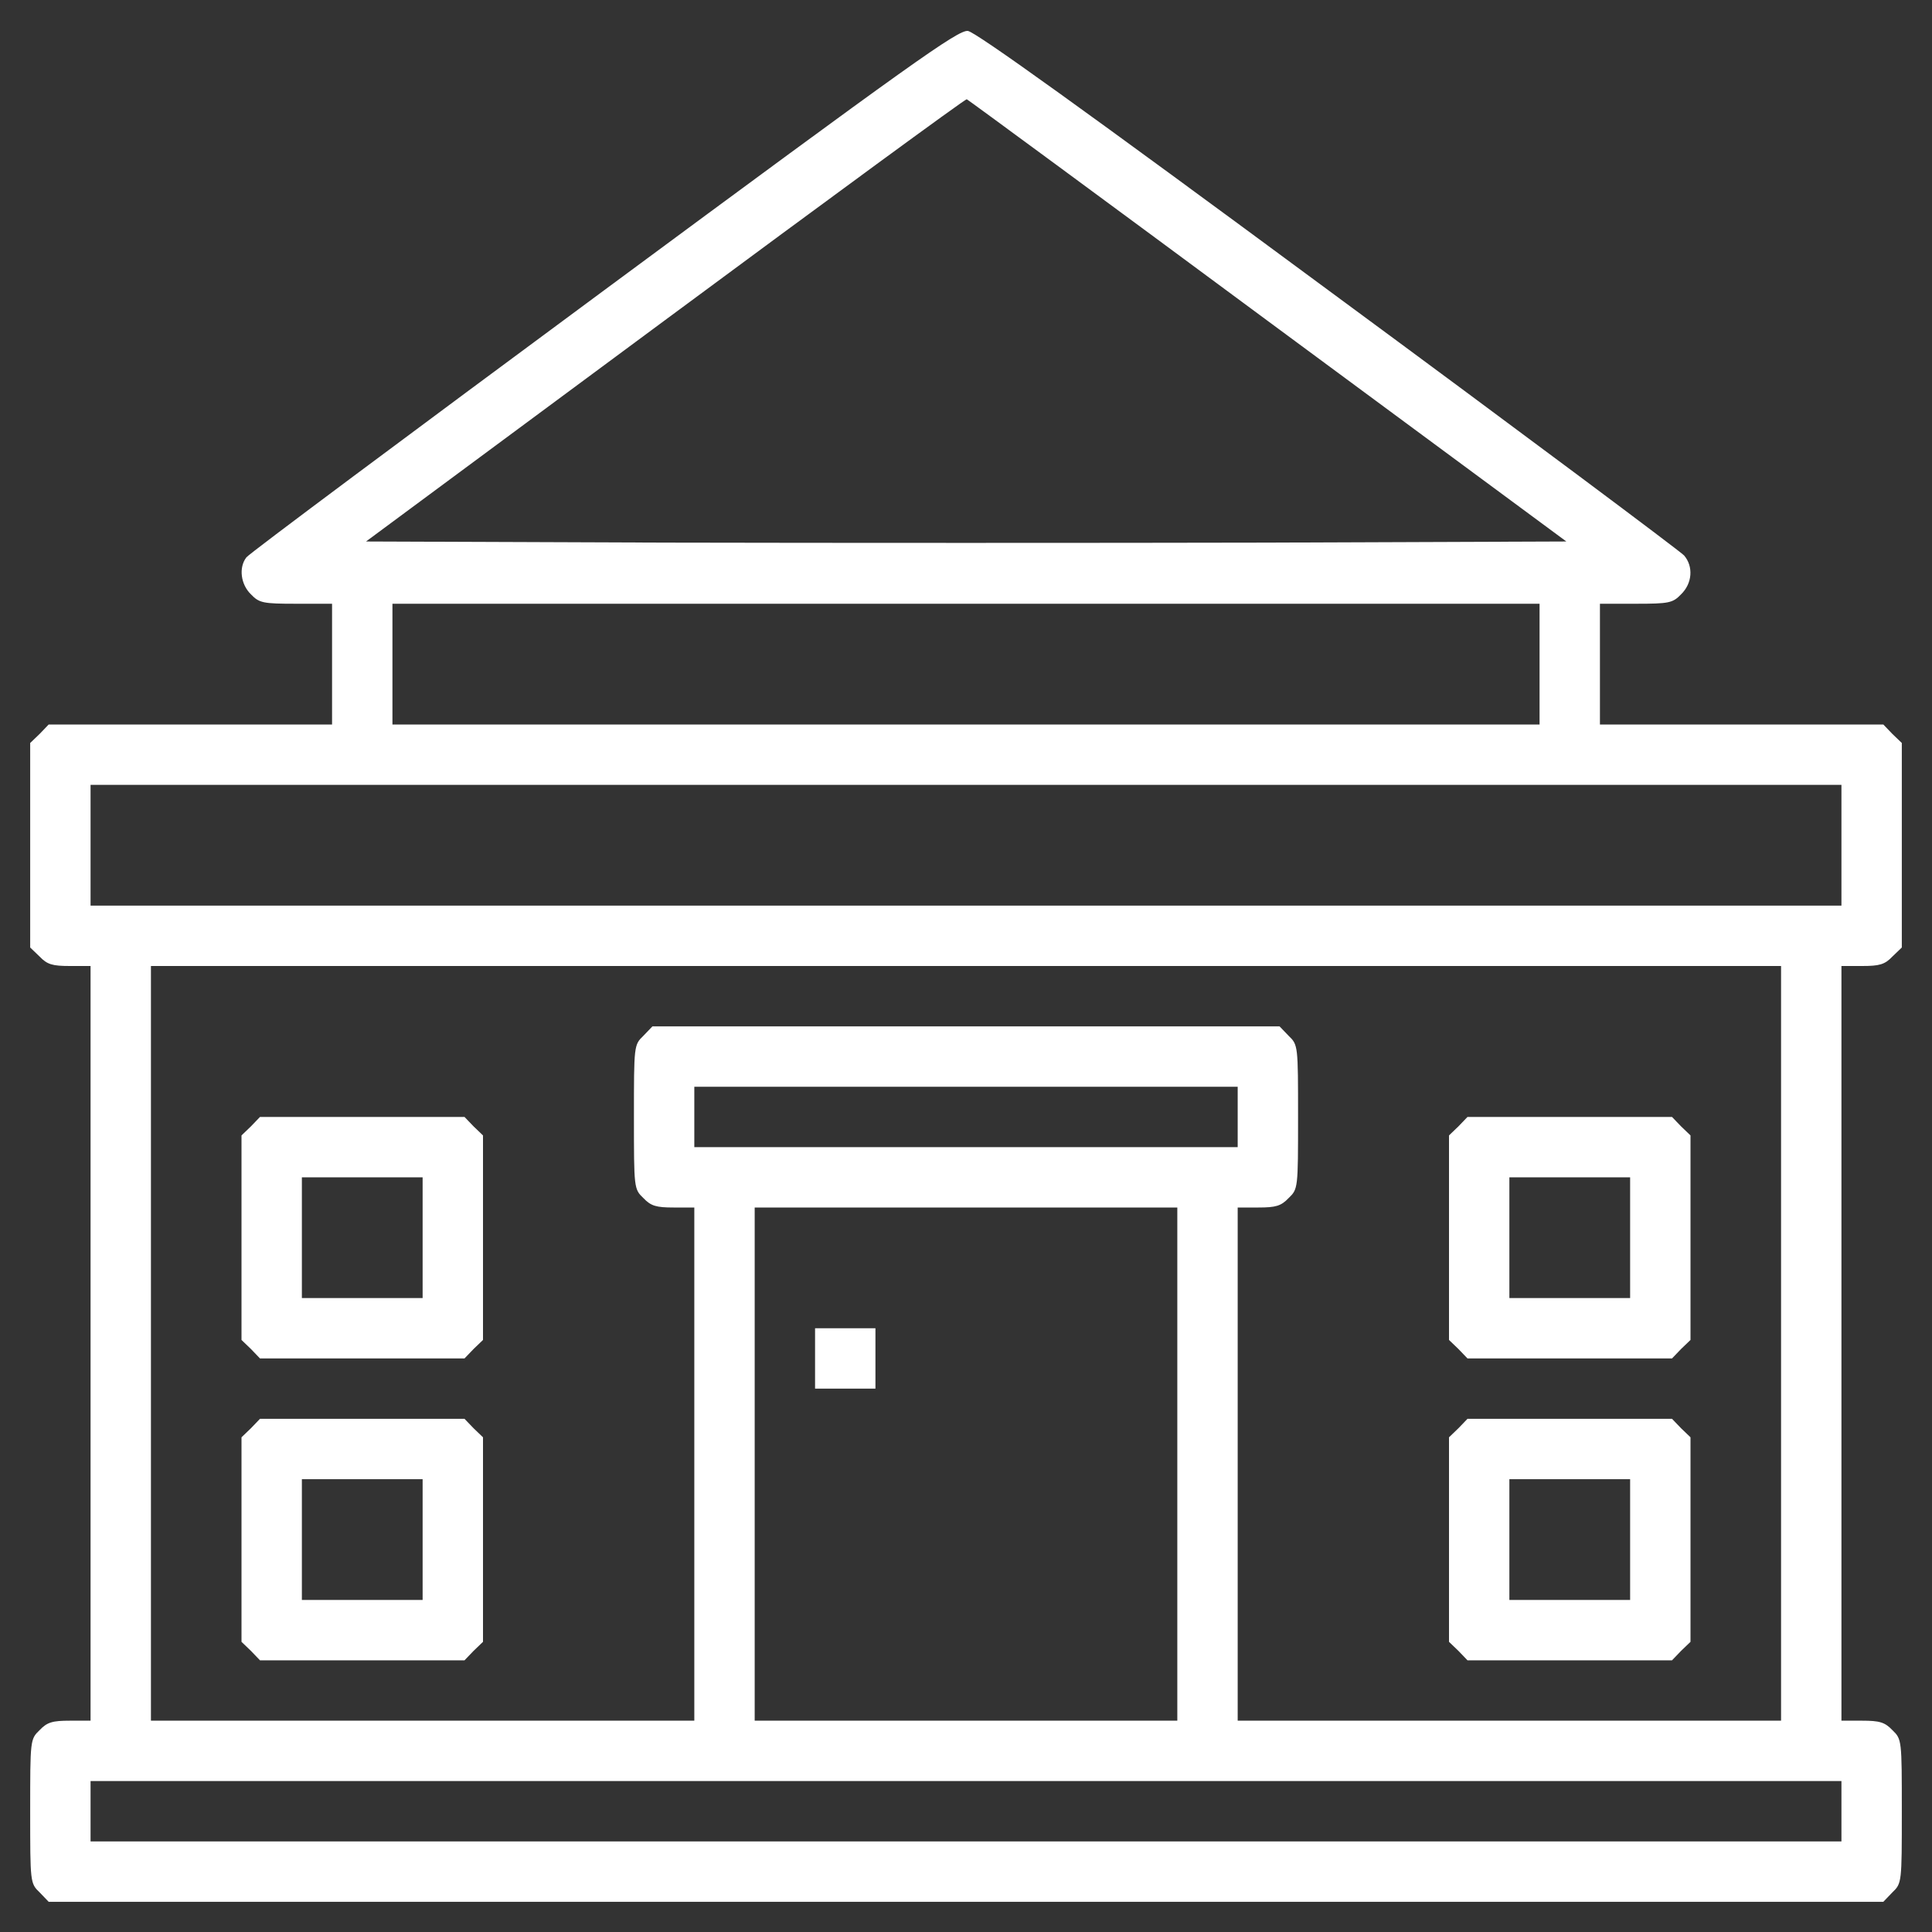 <?xml version="1.0" standalone="no"?>
<!DOCTYPE svg PUBLIC "-//W3C//DTD SVG 20010904//EN"
 "http://www.w3.org/TR/2001/REC-SVG-20010904/DTD/svg10.dtd">
<svg version="1.0" xmlns="http://www.w3.org/2000/svg"
 width="512pt" height="512pt" viewBox="0 0 512 512"
 preserveAspectRatio="xMidYMid meet">

<rect x="0" y="0" width="512" height="512" fill="#333333" stroke="none"/>

<g transform="translate(0,512) scale(0.1,-0.1)"
fill="#fff" stroke="none">
<path d="M1600 4350 c-514 -380 -941 -698 -947 -707 -21 -27 -15 -72 12 -98
22 -23 32 -25 120 -25 l95 0 0 -160 0 -160 -375 0 -376 0 -24 -25 -25 -24 0
-271 0 -271 25 -24 c20 -21 34 -25 80 -25 l55 0 0 -1000 0 -1000 -55 0 c-46 0
-60 -4 -80 -25 -25 -24 -25 -26 -25 -215 0 -189 0 -191 25 -215 l24 -25 2431
0 2431 0 24 25 c25 24 25 26 25 215 0 189 0 191 -25 215 -20 21 -34 25 -80 25
l-55 0 0 1000 0 1000 55 0 c46 0 60 4 80 25 l25 24 0 271 0 271 -25 24 -24 25
-376 0 -375 0 0 160 0 160 95 0 c88 0 98 2 120 25 30 29 33 74 8 103 -10 11
-434 328 -943 703 -647 478 -934 684 -955 687 -26 3 -148 -84 -965 -688z
m1759 -80 l792 -585 -796 -3 c-437 -1 -1153 -1 -1590 0 l-795 3 793 587 c435
322 795 586 799 585 3 -1 362 -265 797 -587z m721 -910 l0 -160 -1520 0 -1520
0 0 160 0 160 1520 0 1520 0 0 -160z m800 -480 l0 -160 -2320 0 -2320 0 0 160
0 160 2320 0 2320 0 0 -160z m-160 -1320 l0 -1000 -720 0 -720 0 0 680 0 680
55 0 c46 0 60 4 80 25 25 24 25 26 25 215 0 189 0 191 -25 215 l-24 25 -831 0
-831 0 -24 -25 c-25 -24 -25 -26 -25 -215 0 -189 0 -191 25 -215 20 -21 34
-25 80 -25 l55 0 0 -680 0 -680 -720 0 -720 0 0 1000 0 1000 2160 0 2160 0 0
-1000z m-1440 600 l0 -80 -720 0 -720 0 0 80 0 80 720 0 720 0 0 -80z m-160
-920 l0 -680 -560 0 -560 0 0 680 0 680 560 0 560 0 0 -680z m1760 -920 l0
-80 -2320 0 -2320 0 0 80 0 80 2320 0 2320 0 0 -80z"/>
<path d="M665 2135 l-25 -24 0 -271 0 -271 25 -24 24 -25 271 0 271 0 24 25
25 24 0 271 0 271 -25 24 -24 25 -271 0 -271 0 -24 -25z m455 -295 l0 -160
-160 0 -160 0 0 160 0 160 160 0 160 0 0 -160z"/>
<path d="M3865 2135 l-25 -24 0 -271 0 -271 25 -24 24 -25 271 0 271 0 24 25
25 24 0 271 0 271 -25 24 -24 25 -271 0 -271 0 -24 -25z m455 -295 l0 -160
-160 0 -160 0 0 160 0 160 160 0 160 0 0 -160z"/>
<path d="M665 1335 l-25 -24 0 -271 0 -271 25 -24 24 -25 271 0 271 0 24 25
25 24 0 271 0 271 -25 24 -24 25 -271 0 -271 0 -24 -25z m455 -295 l0 -160
-160 0 -160 0 0 160 0 160 160 0 160 0 0 -160z"/>
<path d="M3865 1335 l-25 -24 0 -271 0 -271 25 -24 24 -25 271 0 271 0 24 25
25 24 0 271 0 271 -25 24 -24 25 -271 0 -271 0 -24 -25z m455 -295 l0 -160
-160 0 -160 0 0 160 0 160 160 0 160 0 0 -160z"/>
<path d="M2160 1520 l0 -80 80 0 80 0 0 80 0 80 -80 0 -80 0 0 -80z"/>
</g>
</svg>
